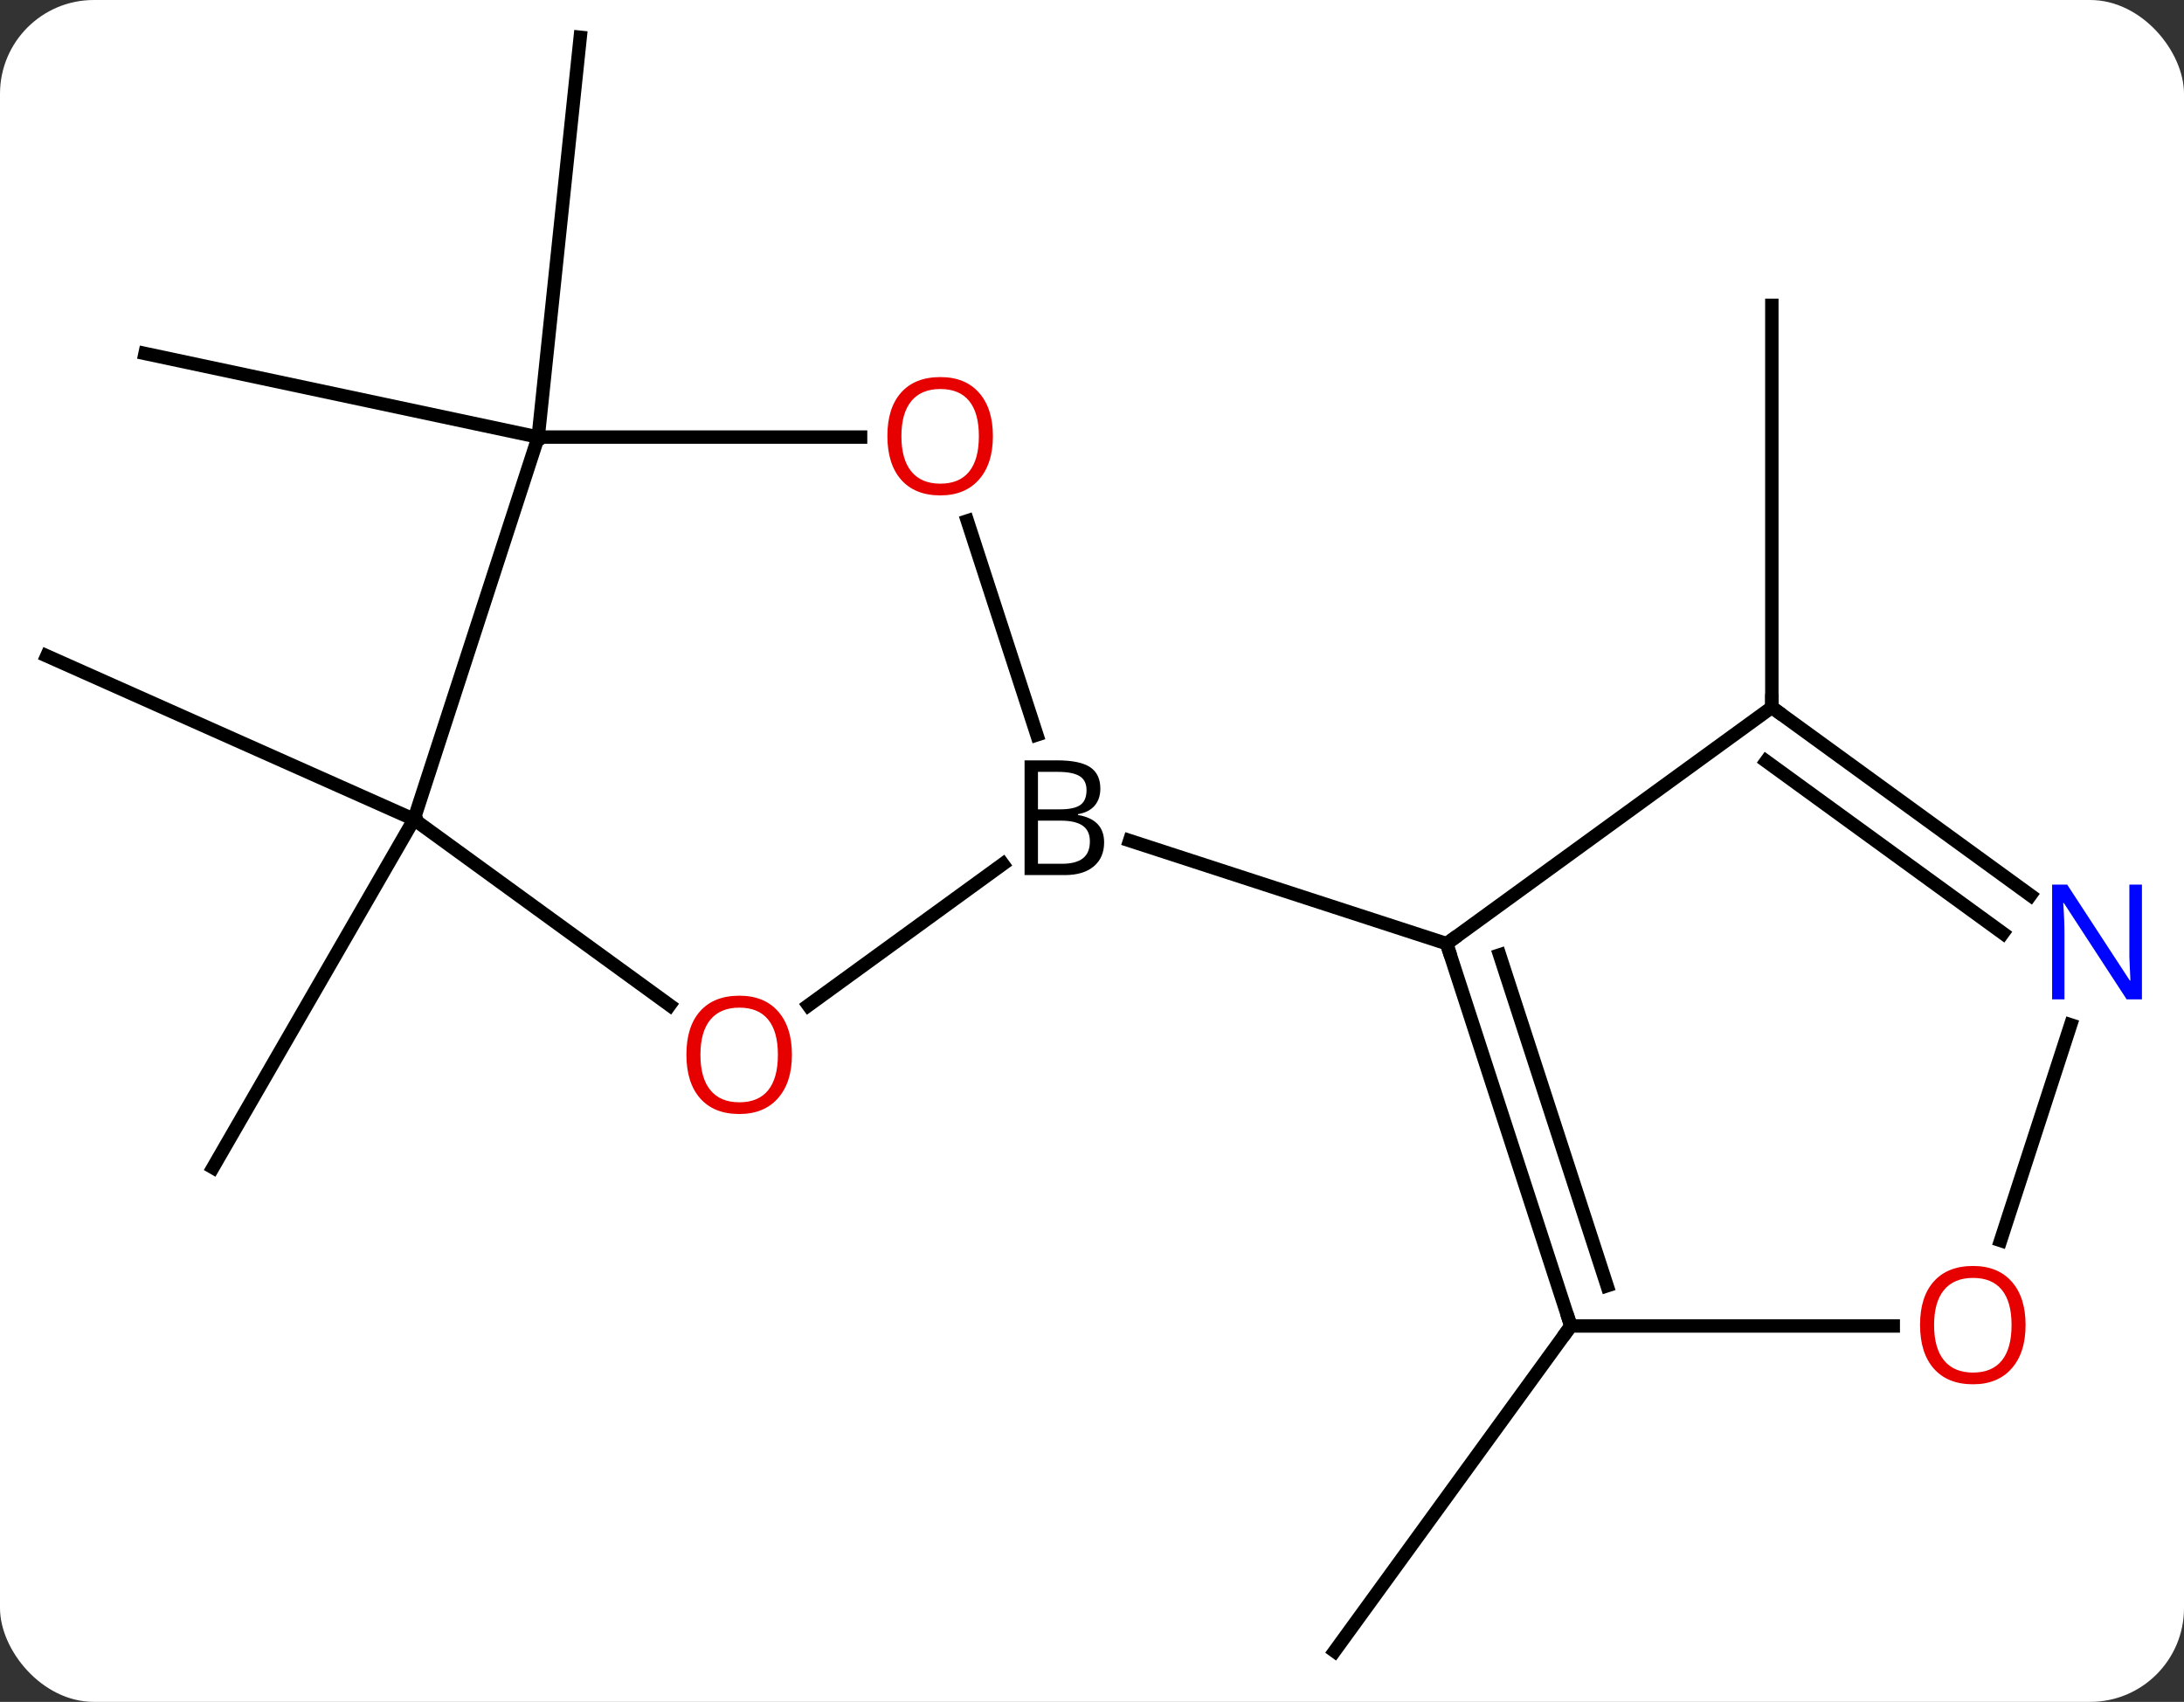 <svg width="163" viewBox="0 0 163 127" style="fill-opacity:1; color-rendering:auto; color-interpolation:auto; text-rendering:auto; stroke:black; stroke-linecap:square; stroke-miterlimit:10; shape-rendering:auto; stroke-opacity:1; fill:black; stroke-dasharray:none; font-weight:normal; stroke-width:1; font-family:'Open Sans'; font-style:normal; stroke-linejoin:miter; font-size:12; stroke-dashoffset:0; image-rendering:auto;" height="127" class="cas-substance-image" xmlns:xlink="http://www.w3.org/1999/xlink" xmlns="http://www.w3.org/2000/svg"><rect x="0" y="0" width="163" height="127" fill="#333333" stroke="none"/><svg class="cas-substance-single-component"><rect y="0" x="0" width="163" stroke="none" ry="7" rx="7" height="127" fill="white" class="cas-substance-group"/><svg y="0" x="0" width="163" viewBox="0 0 163 127" style="fill:black;" height="127" class="cas-substance-single-component-image"><svg><g><g transform="translate(80,63)" style="text-rendering:geometricPrecision; color-rendering:optimizeQuality; color-interpolation:linearRGB; stroke-linecap:butt; image-rendering:optimizeQuality;"><line y2="-10.215" y1="-40.215" x2="52.239" x1="52.239" style="fill:none;"/><line y2="35.949" y1="60.219" x2="37.239" x1="19.605" style="fill:none;"/><line y2="-30.384" y1="-36.621" x2="-39.834" x1="-69.177" style="fill:none;"/><line y2="-30.384" y1="-60.219" x2="-39.834" x1="-36.696" style="fill:none;"/><line y2="-1.854" y1="24.129" x2="-49.104" x1="-64.104" style="fill:none;"/><line y2="-1.854" y1="-14.055" x2="-49.104" x1="-76.509" style="fill:none;"/><line y2="-10.215" y1="7.419" x2="52.239" x1="27.969" style="fill:none;"/><line y2="35.949" y1="7.419" x2="37.239" x1="27.969" style="fill:none;"/><line y2="32.946" y1="8.259" x2="39.943" x1="31.922" style="fill:none;"/><line y2="-0.271" y1="7.419" x2="4.307" x1="27.969" style="fill:none;"/><line y2="3.808" y1="-10.215" x2="71.539" x1="52.239" style="fill:none;"/><line y2="6.64" y1="-6.196" x2="69.482" x1="51.816" style="fill:none;"/><line y2="35.949" y1="35.949" x2="61.301" x1="37.239" style="fill:none;"/><line y2="29.57" y1="13.477" x2="69.312" x1="74.54" style="fill:none;"/><line y2="-24.13" y1="-8.162" x2="-7.802" x1="-2.614" style="fill:none;"/><line y2="12.027" y1="1.479" x2="-19.669" x1="-5.151" style="fill:none;"/><line y2="-30.384" y1="-30.384" x2="-39.834" x1="-15.771" style="fill:none;"/><line y2="-1.854" y1="12.012" x2="-49.104" x1="-30.019" style="fill:none;"/><line y2="-1.854" y1="-30.384" x2="-49.104" x1="-39.834" style="fill:none;"/><path style="fill:none; stroke-miterlimit:5;" d="M28.123 7.894 L27.969 7.419 L28.373 7.125"/><path style="fill:none; stroke-miterlimit:5;" d="M52.644 -9.921 L52.239 -10.215 L52.239 -10.715"/><path style="fill:none; stroke-miterlimit:5;" d="M37.084 35.474 L37.239 35.949 L36.945 36.353"/></g><g transform="translate(80,63)" style="stroke-linecap:butt; fill:rgb(0,5,255); text-rendering:geometricPrecision; color-rendering:optimizeQuality; image-rendering:optimizeQuality; font-family:'Open Sans'; stroke:rgb(0,5,255); color-interpolation:linearRGB; stroke-miterlimit:5;"><path style="stroke:none;" d="M79.861 11.575 L78.72 11.575 L74.032 4.388 L73.986 4.388 Q74.079 5.653 74.079 6.7 L74.079 11.575 L73.157 11.575 L73.157 3.013 L74.282 3.013 L78.954 10.169 L79.001 10.169 Q79.001 10.013 78.954 9.153 Q78.907 8.294 78.923 7.919 L78.923 3.013 L79.861 3.013 L79.861 11.575 Z"/><path style="fill:rgb(230,0,0); stroke:none;" d="M71.177 35.879 Q71.177 37.941 70.137 39.121 Q69.098 40.301 67.255 40.301 Q65.364 40.301 64.333 39.136 Q63.301 37.972 63.301 35.863 Q63.301 33.769 64.333 32.621 Q65.364 31.472 67.255 31.472 Q69.114 31.472 70.145 32.644 Q71.177 33.816 71.177 35.879 ZM64.348 35.879 Q64.348 37.613 65.091 38.519 Q65.833 39.426 67.255 39.426 Q68.677 39.426 69.403 38.527 Q70.13 37.629 70.13 35.879 Q70.13 34.144 69.403 33.254 Q68.677 32.363 67.255 32.363 Q65.833 32.363 65.091 33.261 Q64.348 34.16 64.348 35.879 Z"/><path style="fill:black; stroke:none;" d="M-3.533 -6.26 L-1.111 -6.26 Q0.592 -6.26 1.358 -5.752 Q2.123 -5.245 2.123 -4.151 Q2.123 -3.385 1.702 -2.885 Q1.28 -2.385 0.452 -2.245 L0.452 -2.182 Q2.405 -1.854 2.405 -0.135 Q2.405 1.005 1.631 1.654 Q0.858 2.302 -0.533 2.302 L-3.533 2.302 L-3.533 -6.26 ZM-2.533 -2.604 L-0.892 -2.604 Q0.17 -2.604 0.631 -2.932 Q1.092 -3.26 1.092 -4.042 Q1.092 -4.76 0.577 -5.081 Q0.061 -5.401 -1.064 -5.401 L-2.533 -5.401 L-2.533 -2.604 ZM-2.533 -1.76 L-2.533 1.458 L-0.736 1.458 Q0.295 1.458 0.819 1.052 Q1.342 0.646 1.342 -0.213 Q1.342 -1.01 0.803 -1.385 Q0.264 -1.76 -0.83 -1.76 L-2.533 -1.76 Z"/><path style="fill:rgb(230,0,0); stroke:none;" d="M-5.896 -30.454 Q-5.896 -28.392 -6.936 -27.212 Q-7.975 -26.032 -9.818 -26.032 Q-11.709 -26.032 -12.74 -27.197 Q-13.771 -28.361 -13.771 -30.47 Q-13.771 -32.564 -12.74 -33.712 Q-11.709 -34.861 -9.818 -34.861 Q-7.959 -34.861 -6.928 -33.689 Q-5.896 -32.517 -5.896 -30.454 ZM-12.725 -30.454 Q-12.725 -28.72 -11.982 -27.814 Q-11.24 -26.907 -9.818 -26.907 Q-8.396 -26.907 -7.67 -27.806 Q-6.943 -28.704 -6.943 -30.454 Q-6.943 -32.189 -7.67 -33.079 Q-8.396 -33.97 -9.818 -33.97 Q-11.24 -33.97 -11.982 -33.072 Q-12.725 -32.173 -12.725 -30.454 Z"/><path style="fill:rgb(230,0,0); stroke:none;" d="M-20.896 15.71 Q-20.896 17.772 -21.936 18.952 Q-22.975 20.132 -24.818 20.132 Q-26.709 20.132 -27.74 18.968 Q-28.771 17.803 -28.771 15.694 Q-28.771 13.6 -27.74 12.452 Q-26.709 11.303 -24.818 11.303 Q-22.959 11.303 -21.928 12.475 Q-20.896 13.647 -20.896 15.71 ZM-27.725 15.71 Q-27.725 17.444 -26.982 18.35 Q-26.24 19.257 -24.818 19.257 Q-23.396 19.257 -22.67 18.358 Q-21.943 17.46 -21.943 15.71 Q-21.943 13.975 -22.67 13.085 Q-23.396 12.194 -24.818 12.194 Q-26.24 12.194 -26.982 13.092 Q-27.725 13.991 -27.725 15.71 Z"/></g></g></svg></svg></svg></svg>